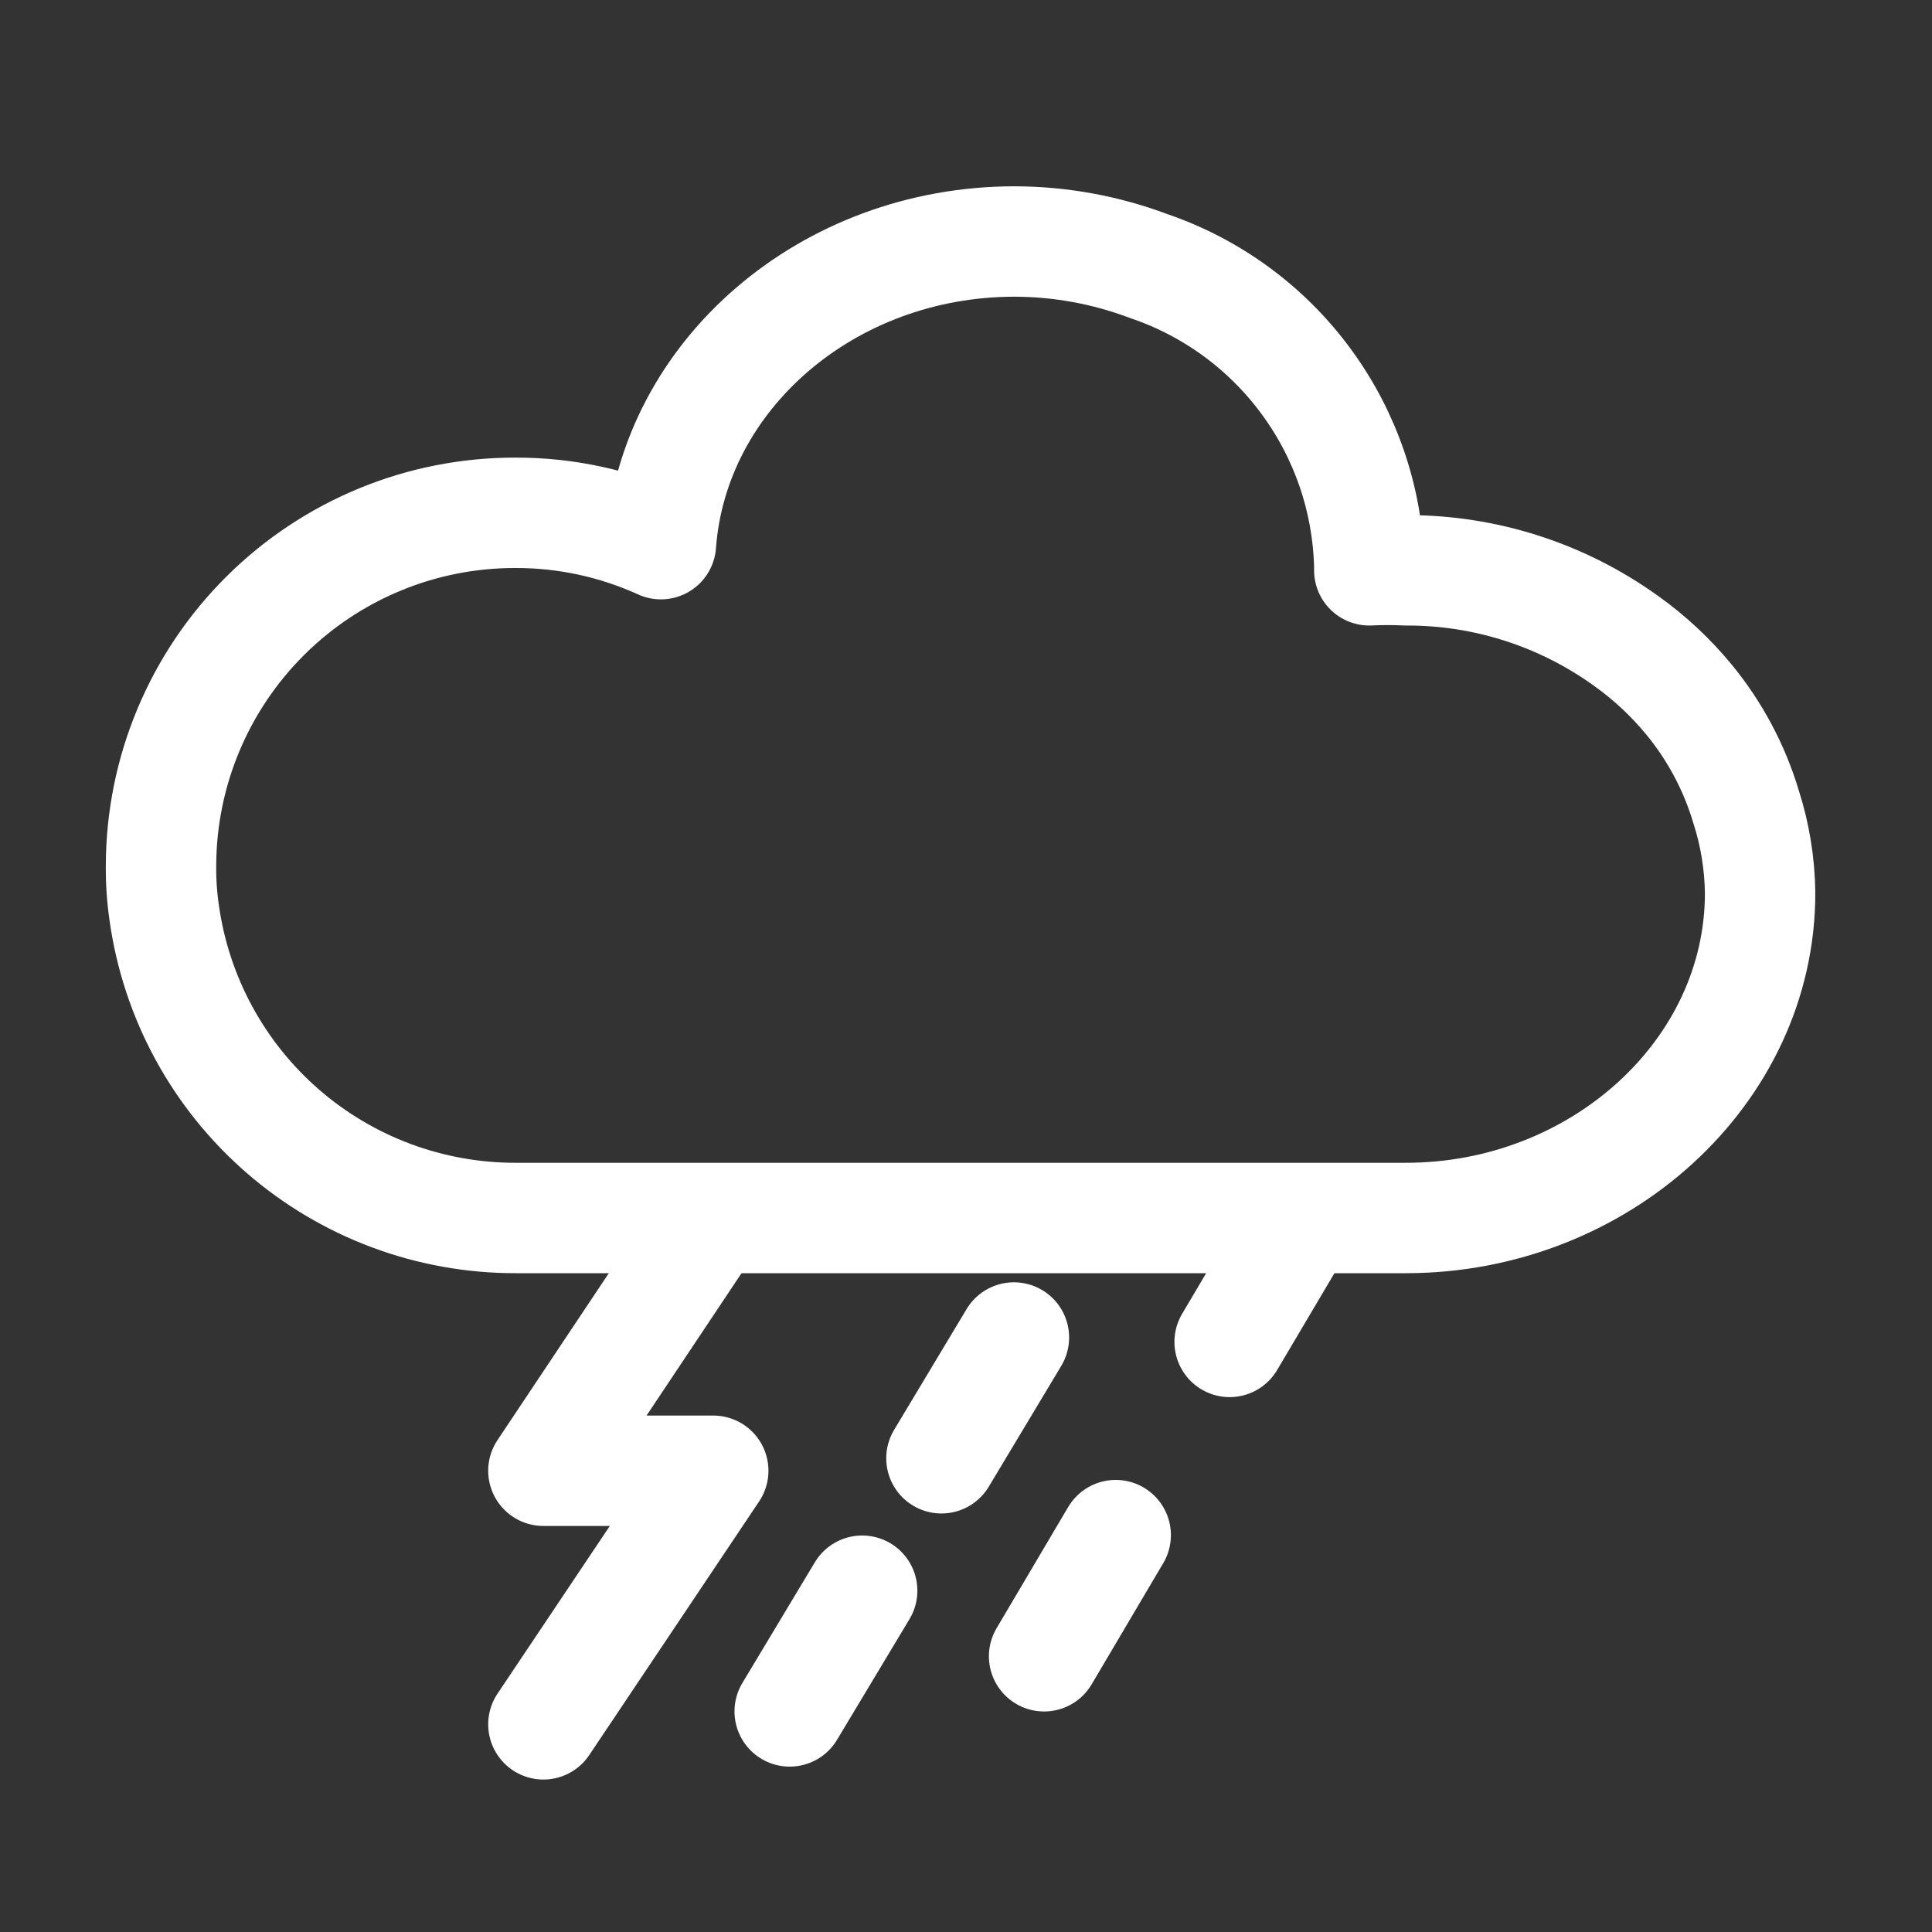 <svg width="35" height="35" viewBox="0 0 35 35" fill="none" xmlns="http://www.w3.org/2000/svg">
<rect x="0" y="0" width="35" height="35" fill="#333333" stroke="none"/>
<path d="M12.855 22.13L9.844 26.644H12.921L9.844 31.238" stroke="white" stroke-width="2" stroke-linecap="round" stroke-linejoin="round"/>
<path d="M23.574 22.116L22.276 24.31" stroke="white" stroke-width="2" stroke-linecap="round" stroke-linejoin="round"/>
<path d="M20.212 27.81L18.915 30.005" stroke="white" stroke-width="2" stroke-linecap="round" stroke-linejoin="round"/>
<path d="M18.368 24.23L17.055 26.418" stroke="white" stroke-width="2" stroke-linecap="round" stroke-linejoin="round"/>
<path d="M15.619 28.817L14.306 31.004" stroke="white" stroke-width="2" stroke-linecap="round" stroke-linejoin="round"/>
<path d="M31.886 16.18C31.886 19.425 28.97 22.065 25.47 22.065H9.341C7.791 22.067 6.293 21.509 5.123 20.493C3.953 19.477 3.19 18.072 2.975 16.538C2.933 16.253 2.914 15.965 2.917 15.677C2.922 13.979 3.602 12.352 4.807 11.154C6.011 9.956 7.642 9.286 9.341 9.29C10.249 9.288 11.146 9.482 11.973 9.858C12.199 6.796 14.992 4.375 18.382 4.375C19.212 4.377 20.034 4.528 20.81 4.82C21.953 5.209 22.949 5.939 23.663 6.912C24.378 7.884 24.777 9.053 24.806 10.259V10.332C25.027 10.321 25.249 10.321 25.47 10.332C26.904 10.326 28.303 10.776 29.466 11.616C29.89 11.919 30.272 12.277 30.603 12.68C31.07 13.25 31.42 13.907 31.631 14.613C31.794 15.119 31.88 15.648 31.886 16.18V16.18Z" stroke="white" stroke-width="2" stroke-linecap="round" stroke-linejoin="round"/>
</svg>
